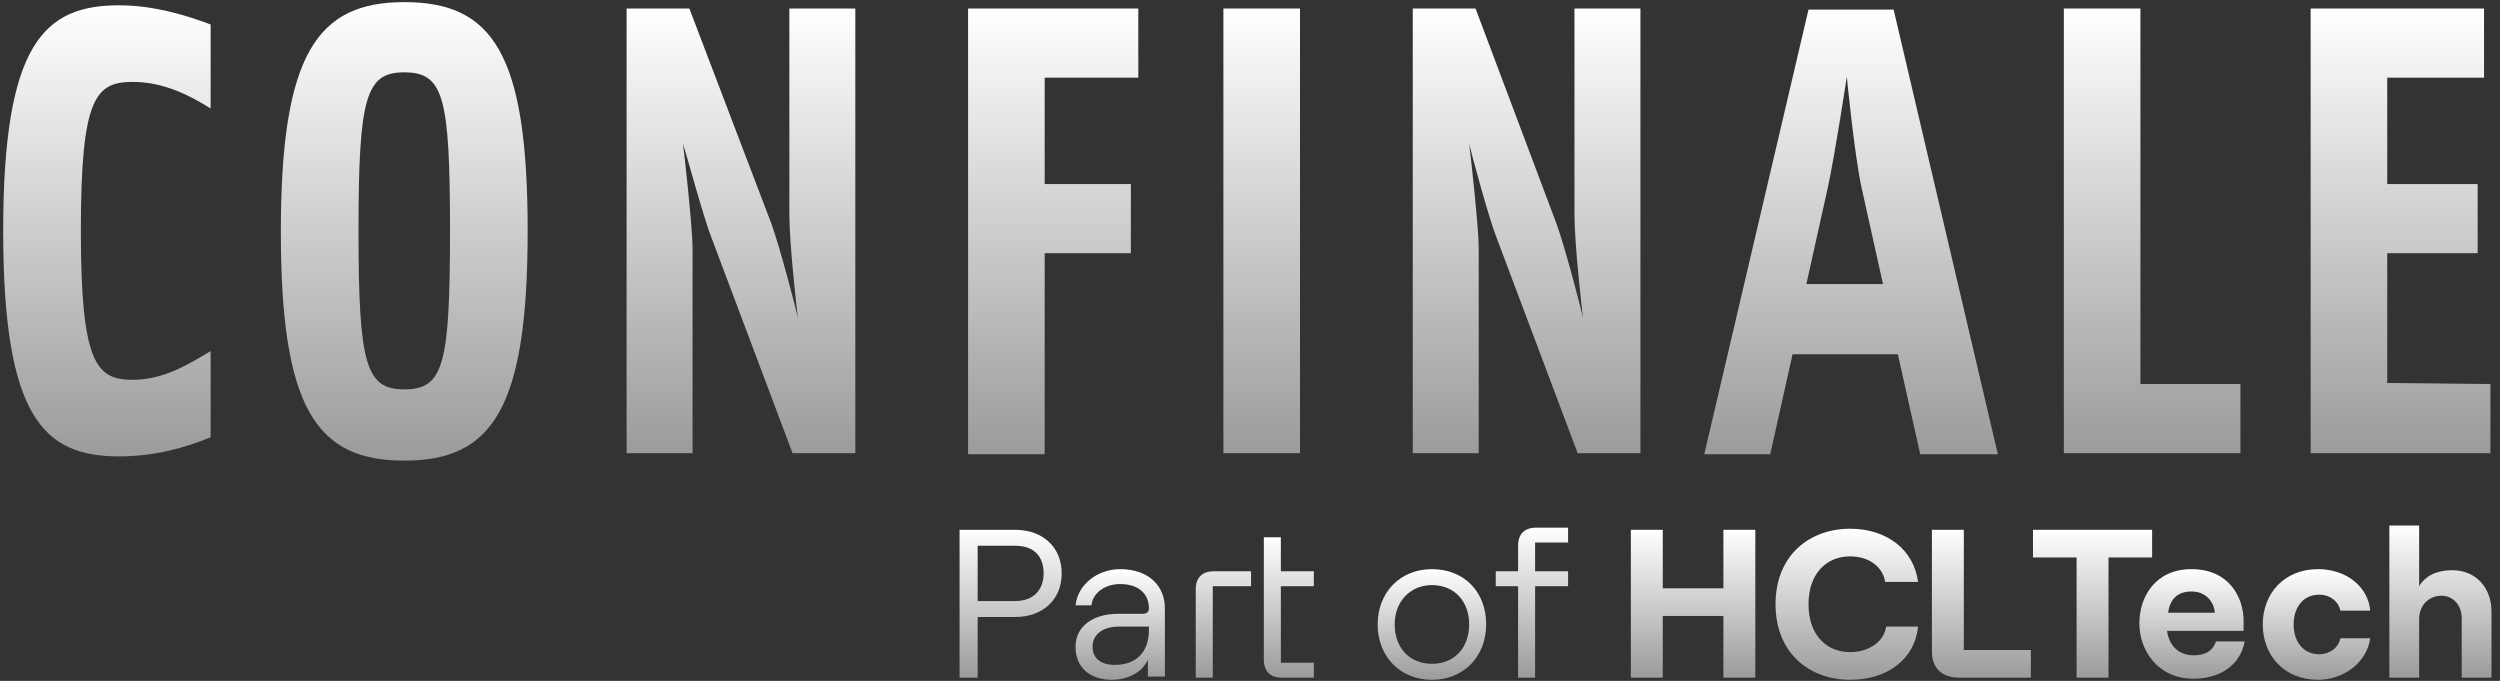 <svg width="235" height="64" viewBox="0 0 235 64" fill="none" xmlns="http://www.w3.org/2000/svg">
<rect x="0" y="0" width="235" height="64" fill="#333333" stroke="none"/>
<g clip-path="url(#clip0_1022_71)">
<path d="M90.2 49.8H95.4C98.1 49.8 99.8 51.5 99.8 53.9C99.8 56.3 98.1 58 95.4 58H91.9V63.7H90.2V49.8ZM95.4 56.5C97.3 56.5 98.1 55.3 98.1 53.9C98.1 52.5 97.4 51.3 95.4 51.3H91.9V56.5H95.4Z" fill="url(#paint0_linear_1022_71)"/>
<path d="M101.1 60.8C101.1 58.9 102.7 57.7 105.1 57.7H107.4C107.8 57.7 108 57.5 108 57.2C108 55.8 107 54.9 105.3 54.9C103.8 54.9 102.7 55.8 102.6 56.9H101.1C101.3 55 103.1 53.5 105.3 53.5C107.9 53.5 109.5 55 109.5 57.2V63.6H107.9V62C107.4 63.2 106 63.9 104.5 63.9C102.4 63.9 101.1 62.7 101.1 60.8ZM104.8 62.5C106.8 62.5 108 61.3 108 59.2V58.9H105.2C103.7 58.9 102.7 59.6 102.7 60.8C102.7 61.9 103.5 62.5 104.8 62.5Z" fill="url(#paint1_linear_1022_71)"/>
<path d="M112.4 55.4C112.4 54.3 113 53.7 114.1 53.7H117.6V55.1H114V63.7H112.4V55.4ZM118.8 62V50.5H120.4V53.7H123.5V55.1H120.4V62.3H123.5V63.7H120.5C119.4 63.7 118.8 63.1 118.8 62Z" fill="url(#paint2_linear_1022_71)"/>
<path d="M129.5 58.7C129.5 55.7 131.6 53.5 134.6 53.5C137.6 53.5 139.7 55.6 139.7 58.7C139.7 61.7 137.6 63.9 134.6 63.9C131.6 63.9 129.5 61.7 129.5 58.7ZM134.6 62.4C136.7 62.4 138.1 60.9 138.1 58.7C138.1 56.5 136.7 55 134.6 55C132.6 55 131.1 56.5 131.1 58.7C131.1 60.9 132.5 62.4 134.6 62.4Z" fill="url(#paint3_linear_1022_71)"/>
<path d="M142.7 55.1H140.6V53.7H142.7V51.3C142.7 50.2 143.3 49.6 144.4 49.6H147.4V51H144.3V53.7H147.4V55.1H144.3V63.7H142.7V55.1Z" fill="url(#paint4_linear_1022_71)"/>
<path d="M165 49.8V63.7H162V57.9H156.3V63.7H153.3V49.8H156.3V55.3H162V49.8H165Z" fill="url(#paint5_linear_1022_71)"/>
<path d="M166.9 56.8C166.9 52.1 170.2 49.7 173.9 49.7C177.4 49.7 179.9 51.7 180.3 54.7H177.2C177 53.3 175.7 52.3 173.9 52.3C171.7 52.3 170 53.9 170 56.8C170 59.7 171.7 61.3 173.9 61.3C175.7 61.3 177.1 60.3 177.3 58.9H180.3C180 61.9 177.5 63.9 173.9 63.9C170.1 63.9 166.9 61.4 166.9 56.8Z" fill="url(#paint6_linear_1022_71)"/>
<path d="M181.6 61.2V49.8H184.6V61.1H190.9V63.7H184.2C182.5 63.7 181.6 62.8 181.6 61.2Z" fill="url(#paint7_linear_1022_71)"/>
<path d="M195.2 52.4H191.1V49.8H202.3V52.4H198.2V63.7H195.2V52.4Z" fill="url(#paint8_linear_1022_71)"/>
<path d="M206 53.5C209.5 53.5 210.9 56.1 210.9 58.4C210.9 58.8 210.9 59.1 210.9 59.3H203.7C203.9 60.7 204.8 61.6 206.2 61.6C207.3 61.6 208 61.2 208.3 60.3H211C210.6 62.5 208.7 63.8 206.2 63.8C202.8 63.8 201.1 61.1 201.1 58.6C201.1 56.1 202.6 53.5 206 53.5ZM208.2 57.6C208.1 56.5 207.3 55.6 206 55.6C204.8 55.6 204 56.2 203.8 57.6H208.2Z" fill="url(#paint9_linear_1022_71)"/>
<path d="M212.7 58.7C212.7 55.8 214.7 53.5 217.9 53.5C220.5 53.5 222.6 55.1 222.8 57.4H220C219.8 56.5 219 55.9 218 55.9C216.5 55.9 215.6 57.1 215.6 58.7C215.6 60.3 216.5 61.5 218 61.5C219 61.5 219.8 60.9 220 60H222.8C222.5 62.2 220.4 63.9 217.9 63.9C214.7 63.9 212.7 61.6 212.7 58.7Z" fill="url(#paint10_linear_1022_71)"/>
<path d="M224.6 49.4H227.4V55.1C228 54.1 229.1 53.6 230.5 53.6C232.7 53.6 234.2 55.2 234.2 57.5V63.7H231.4V58.1C231.4 56.9 230.6 56 229.5 56C228.3 56 227.4 56.9 227.4 58.2V63.7H224.6V49.4Z" fill="url(#paint11_linear_1022_71)"/>
<path d="M19.8 2.3V10.2C17.9 9 15.4 7.7 12.5 7.7C9 7.7 7.6 9.1 7.6 21.7C7.6 34.3 9.1 35.7 12.5 35.7C15.4 35.7 17.8 34.2 19.8 33V41.1C17.4 42.1 14.5 42.9 11.2 42.9C4.2 42.9 0.3 39.4 0.3 21.7C0.3 4 4.2 0.5 11.2 0.5C14.4 0.5 17.4 1.4 19.8 2.3Z" fill="url(#paint12_linear_1022_71)"/>
<path d="M38 43.3C29.8 43.3 26.4 38.5 26.4 21.8C26.4 5.1 29.8 0.2 38 0.2C46.3 0.2 49.6 5 49.6 21.7C49.6 38.4 46.3 43.3 38 43.3ZM33.7 21.7C33.7 34.3 34.4 36.6 38 36.6C41.7 36.6 42.3 34.3 42.3 21.7C42.3 9.1 41.7 6.8 38 6.8C34.4 6.8 33.7 9.1 33.7 21.7Z" fill="url(#paint13_linear_1022_71)"/>
<path d="M64.2 13.5C64.3 14.2 65.1 21.4 65.1 23.3V42.6H58.9V0.8H64.8L72.5 21C73.3 23.2 74.8 28.9 75 29.9C74.9 29 74.2 23 74.2 20.1V0.8H80.4V42.6H74.5L66.9 22.4C66.2 20.7 64.5 14.4 64.2 13.5Z" fill="url(#paint14_linear_1022_71)"/>
<path d="M98.2 42.7H91V0.8H107V7.3H98.2V17.3H106.3V23.8H98.2C98.2 23.9 98.2 42.7 98.2 42.7Z" fill="url(#paint15_linear_1022_71)"/>
<path d="M122.2 0.8V42.6H115V0.8H122.2Z" fill="url(#paint16_linear_1022_71)"/>
<path d="M138.1 13.5C138.2 14.2 139 21.4 139 23.3V42.6H132.8V0.8H138.7L146.3 21C147.1 23.2 148.6 28.9 148.8 29.9C148.7 29 148 23 148 20.1V0.8H154.2V42.6H148.3L140.7 22.4C140 20.7 138.3 14.4 138.1 13.5Z" fill="url(#paint17_linear_1022_71)"/>
<path d="M166.4 42.7H160.2L170 0.9H178L187.8 42.7H180.5L178.4 33.3H168.5L166.4 42.7ZM175 17.7C174.3 14.5 173.6 7.2 173.6 7.2C173.6 7.2 172.5 14.5 171.8 17.7L169.8 26.7H177L175 17.7Z" fill="url(#paint18_linear_1022_71)"/>
<path d="M210.6 36.1V42.6H194V0.8H201.2V36.1H210.6Z" fill="url(#paint19_linear_1022_71)"/>
<path d="M234.1 36.1V42.6H217.2V0.8H233.5V7.3H224.4V17.3H232.9V23.8H224.4V36L234.1 36.1Z" fill="url(#paint20_linear_1022_71)"/>
</g>
<defs>
<linearGradient id="paint0_linear_1022_71" x1="95" y1="49.8" x2="95" y2="63.7" gradientUnits="userSpaceOnUse">
<stop stop-color="white"/>
<stop offset="1" stop-color="white" stop-opacity="0.51"/>
</linearGradient>
<linearGradient id="paint1_linear_1022_71" x1="105.3" y1="53.5" x2="105.3" y2="63.9" gradientUnits="userSpaceOnUse">
<stop stop-color="white"/>
<stop offset="1" stop-color="white" stop-opacity="0.51"/>
</linearGradient>
<linearGradient id="paint2_linear_1022_71" x1="117.95" y1="50.5" x2="117.95" y2="63.7" gradientUnits="userSpaceOnUse">
<stop stop-color="white"/>
<stop offset="1" stop-color="white" stop-opacity="0.51"/>
</linearGradient>
<linearGradient id="paint3_linear_1022_71" x1="134.6" y1="53.5" x2="134.6" y2="63.9" gradientUnits="userSpaceOnUse">
<stop stop-color="white"/>
<stop offset="1" stop-color="white" stop-opacity="0.51"/>
</linearGradient>
<linearGradient id="paint4_linear_1022_71" x1="144" y1="49.6" x2="144" y2="63.7" gradientUnits="userSpaceOnUse">
<stop stop-color="white"/>
<stop offset="1" stop-color="white" stop-opacity="0.51"/>
</linearGradient>
<linearGradient id="paint5_linear_1022_71" x1="159.15" y1="49.8" x2="159.15" y2="63.7" gradientUnits="userSpaceOnUse">
<stop stop-color="white"/>
<stop offset="1" stop-color="white" stop-opacity="0.51"/>
</linearGradient>
<linearGradient id="paint6_linear_1022_71" x1="173.6" y1="49.7" x2="173.6" y2="63.9" gradientUnits="userSpaceOnUse">
<stop stop-color="white"/>
<stop offset="1" stop-color="white" stop-opacity="0.51"/>
</linearGradient>
<linearGradient id="paint7_linear_1022_71" x1="186.25" y1="49.8" x2="186.25" y2="63.7" gradientUnits="userSpaceOnUse">
<stop stop-color="white"/>
<stop offset="1" stop-color="white" stop-opacity="0.51"/>
</linearGradient>
<linearGradient id="paint8_linear_1022_71" x1="196.7" y1="49.8" x2="196.7" y2="63.7" gradientUnits="userSpaceOnUse">
<stop stop-color="white"/>
<stop offset="1" stop-color="white" stop-opacity="0.51"/>
</linearGradient>
<linearGradient id="paint9_linear_1022_71" x1="206.05" y1="53.5" x2="206.05" y2="63.8" gradientUnits="userSpaceOnUse">
<stop stop-color="white"/>
<stop offset="1" stop-color="white" stop-opacity="0.51"/>
</linearGradient>
<linearGradient id="paint10_linear_1022_71" x1="217.75" y1="53.5" x2="217.75" y2="63.9" gradientUnits="userSpaceOnUse">
<stop stop-color="white"/>
<stop offset="1" stop-color="white" stop-opacity="0.51"/>
</linearGradient>
<linearGradient id="paint11_linear_1022_71" x1="229.4" y1="49.4" x2="229.4" y2="63.7" gradientUnits="userSpaceOnUse">
<stop stop-color="white"/>
<stop offset="1" stop-color="white" stop-opacity="0.51"/>
</linearGradient>
<linearGradient id="paint12_linear_1022_71" x1="10.05" y1="0.5" x2="10.05" y2="42.9" gradientUnits="userSpaceOnUse">
<stop stop-color="white"/>
<stop offset="1" stop-color="white" stop-opacity="0.51"/>
</linearGradient>
<linearGradient id="paint13_linear_1022_71" x1="38" y1="0.2" x2="38" y2="43.3" gradientUnits="userSpaceOnUse">
<stop stop-color="white"/>
<stop offset="1" stop-color="white" stop-opacity="0.51"/>
</linearGradient>
<linearGradient id="paint14_linear_1022_71" x1="69.65" y1="0.8" x2="69.65" y2="42.6" gradientUnits="userSpaceOnUse">
<stop stop-color="white"/>
<stop offset="1" stop-color="white" stop-opacity="0.51"/>
</linearGradient>
<linearGradient id="paint15_linear_1022_71" x1="99" y1="0.8" x2="99" y2="42.7" gradientUnits="userSpaceOnUse">
<stop stop-color="white"/>
<stop offset="1" stop-color="white" stop-opacity="0.51"/>
</linearGradient>
<linearGradient id="paint16_linear_1022_71" x1="118.6" y1="0.8" x2="118.6" y2="42.6" gradientUnits="userSpaceOnUse">
<stop stop-color="white"/>
<stop offset="1" stop-color="white" stop-opacity="0.51"/>
</linearGradient>
<linearGradient id="paint17_linear_1022_71" x1="143.5" y1="0.8" x2="143.5" y2="42.6" gradientUnits="userSpaceOnUse">
<stop stop-color="white"/>
<stop offset="1" stop-color="white" stop-opacity="0.51"/>
</linearGradient>
<linearGradient id="paint18_linear_1022_71" x1="174" y1="0.9" x2="174" y2="42.7" gradientUnits="userSpaceOnUse">
<stop stop-color="white"/>
<stop offset="1" stop-color="white" stop-opacity="0.51"/>
</linearGradient>
<linearGradient id="paint19_linear_1022_71" x1="202.3" y1="0.8" x2="202.3" y2="42.6" gradientUnits="userSpaceOnUse">
<stop stop-color="white"/>
<stop offset="1" stop-color="white" stop-opacity="0.51"/>
</linearGradient>
<linearGradient id="paint20_linear_1022_71" x1="225.65" y1="0.8" x2="225.65" y2="42.6" gradientUnits="userSpaceOnUse">
<stop stop-color="white"/>
<stop offset="1" stop-color="white" stop-opacity="0.51"/>
</linearGradient>
<clipPath id="clip0_1022_71">
<rect width="235" height="63.9" fill="white"/>
</clipPath>
</defs>
</svg>
